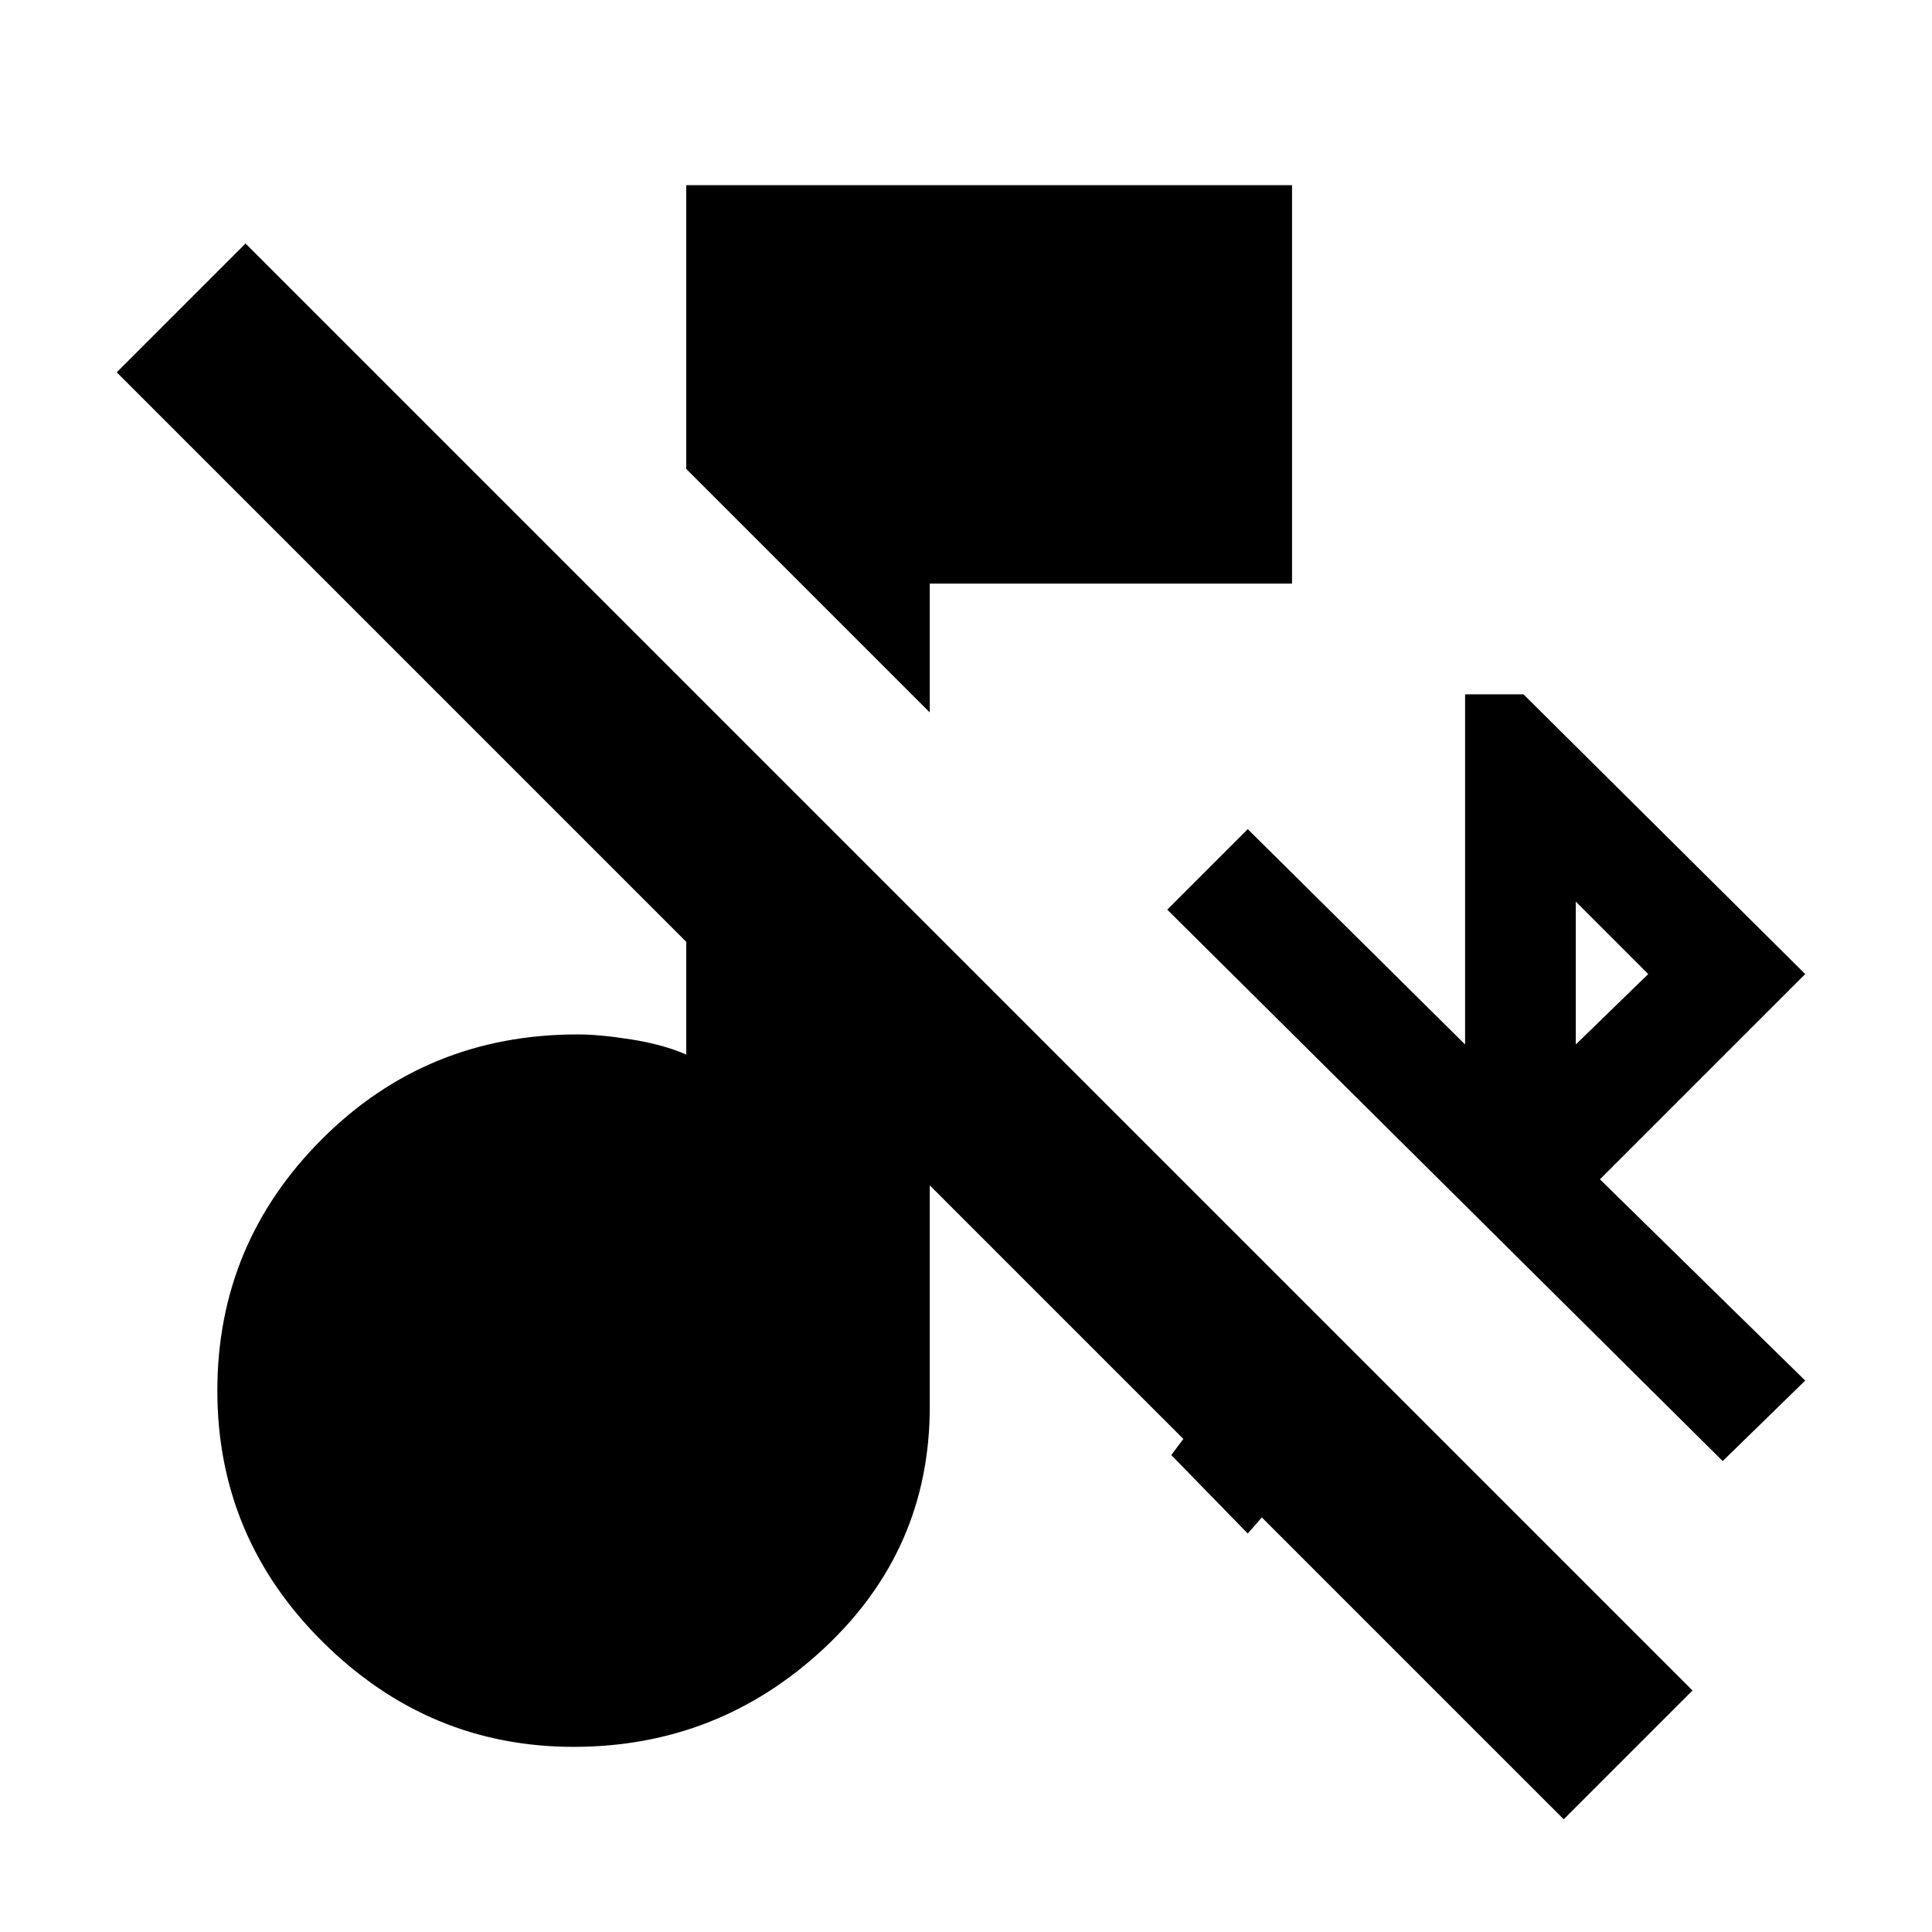 <svg xmlns="http://www.w3.org/2000/svg" height="24" viewBox="0 -960 960 960" width="24"><path d="M777-56 627-206l-7 8-38-39 6-8-126-126v110q0 71-52.5 120T285-92q-72 0-124.5-52T108-269q0-73 52-125t127-52q11 0 26.75 2.5T341-436v-56L58-775l64-64 719 719-64 64Zm79-178L580-508l40-40 108 107v-174h29l140 139-102 102 102 100-41 40Zm-73-207 36-35-36-36v71ZM462-606 341-727v-141h301v198H462v64Z"/></svg>